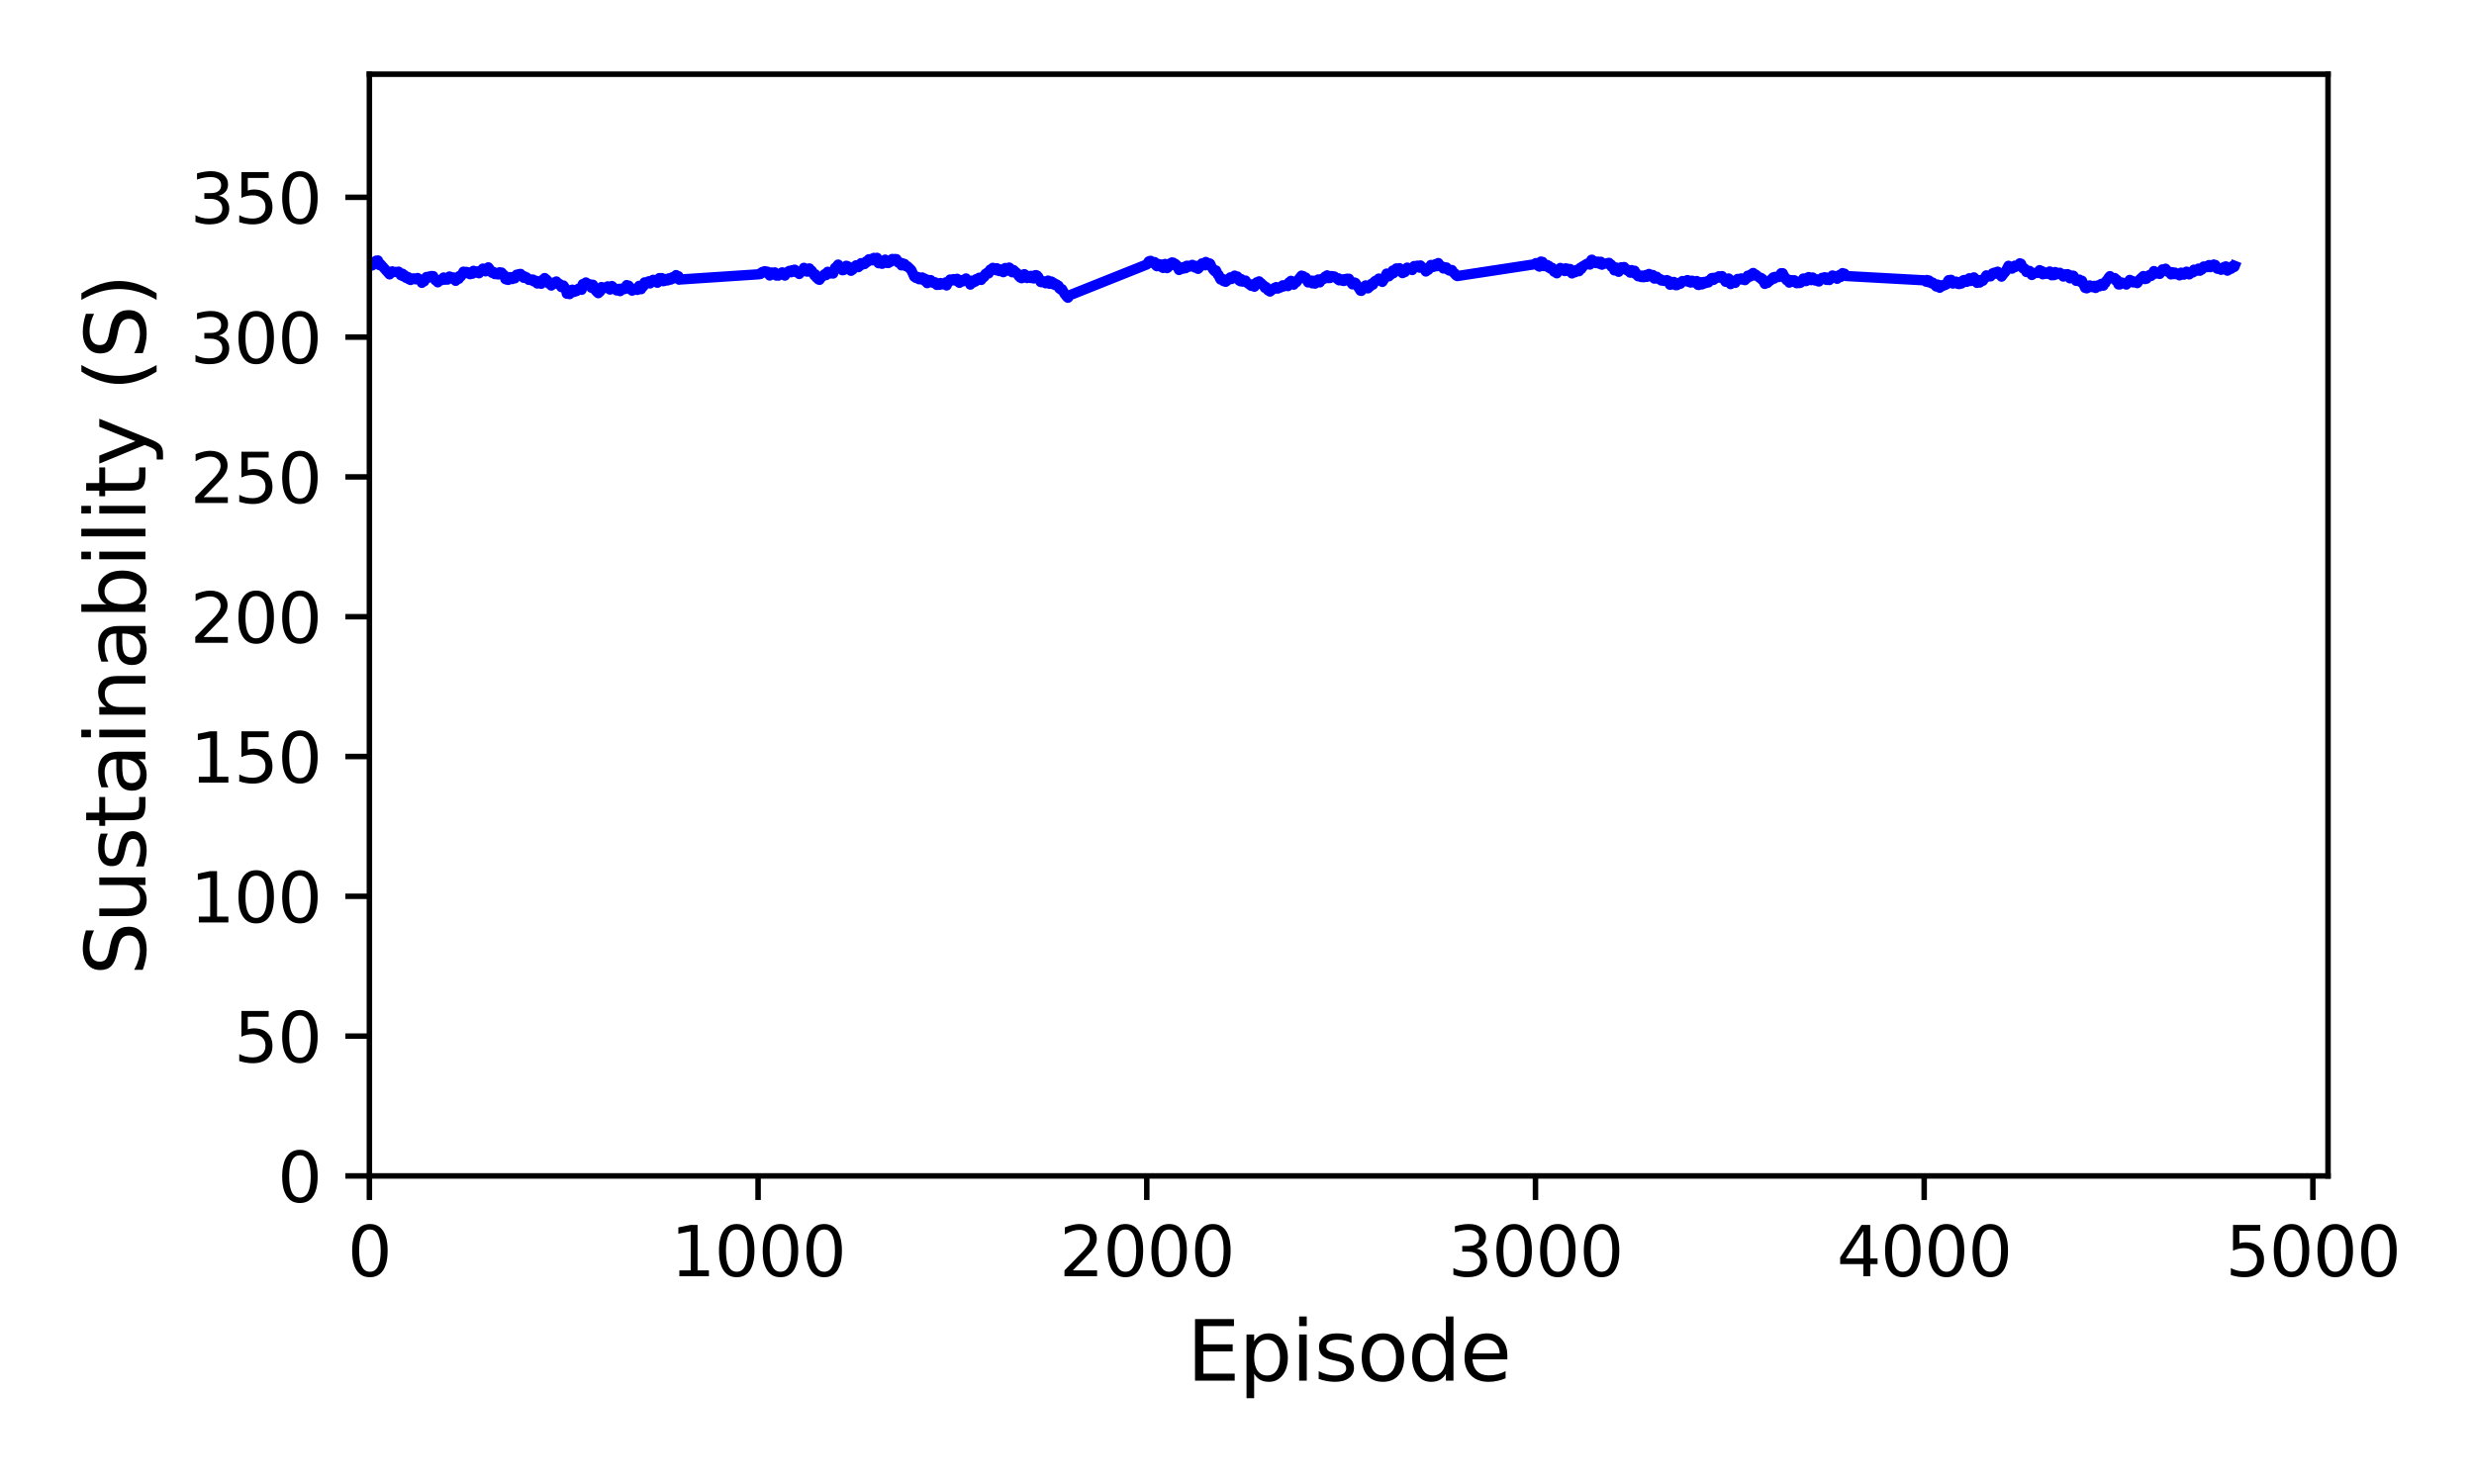 <?xml version="1.0" encoding="utf-8" standalone="no"?>
<!DOCTYPE svg PUBLIC "-//W3C//DTD SVG 1.1//EN"
  "http://www.w3.org/Graphics/SVG/1.1/DTD/svg11.dtd">
<svg xmlns:xlink="http://www.w3.org/1999/xlink" width="360pt" height="216pt" viewBox="0 0 360 216" xmlns="http://www.w3.org/2000/svg" version="1.1">
 <defs>
  <style type="text/css">*{stroke-linejoin: round; stroke-linecap: butt}</style>
 </defs>
 <g id="figure_1">
  <g id="patch_1">
   <path d="M 0 216 
L 360 216 
L 360 0 
L 0 0 
z
" style="fill: #ffffff"/>
  </g>
  <g id="axes_1">
   <g id="patch_2">
    <path d="M 53.75 171.16 
L 338.757 171.16 
L 338.757 10.8 
L 53.75 10.8 
z
" style="fill: #ffffff"/>
   </g>
   <g id="matplotlib.axis_1">
    <g id="xtick_1">
     <g id="line2d_1">
      <defs>
       <path id="m65cf5d8d53" d="M 0 0 
L 0 3.5 
" style="stroke: #000000; stroke-width: 0.8"/>
      </defs>
      <g>
       <use xlink:href="#m65cf5d8d53" x="53.75" y="171.16" style="stroke: #000000; stroke-width: 0.8"/>
      </g>
     </g>
     <g id="text_1">
      <!-- 0 -->
      <g transform="translate(50.569 185.758) scale(0.1 -0.1)">
       <defs>
        <path id="DejaVuSans-30" d="M 2034 4250 
Q 1547 4250 1301 3770 
Q 1056 3291 1056 2328 
Q 1056 1369 1301 889 
Q 1547 409 2034 409 
Q 2525 409 2770 889 
Q 3016 1369 3016 2328 
Q 3016 3291 2770 3770 
Q 2525 4250 2034 4250 
z
M 2034 4750 
Q 2819 4750 3233 4129 
Q 3647 3509 3647 2328 
Q 3647 1150 3233 529 
Q 2819 -91 2034 -91 
Q 1250 -91 836 529 
Q 422 1150 422 2328 
Q 422 3509 836 4129 
Q 1250 4750 2034 4750 
z
" transform="scale(0.016)"/>
       </defs>
       <use xlink:href="#DejaVuSans-30"/>
      </g>
     </g>
    </g>
    <g id="xtick_2">
     <g id="line2d_2">
      <g>
       <use xlink:href="#m65cf5d8d53" x="110.311" y="171.16" style="stroke: #000000; stroke-width: 0.8"/>
      </g>
     </g>
     <g id="text_2">
      <!-- 1000 -->
      <g transform="translate(97.586 185.758) scale(0.1 -0.1)">
       <defs>
        <path id="DejaVuSans-31" d="M 794 531 
L 1825 531 
L 1825 4091 
L 703 3866 
L 703 4441 
L 1819 4666 
L 2450 4666 
L 2450 531 
L 3481 531 
L 3481 0 
L 794 0 
L 794 531 
z
" transform="scale(0.016)"/>
       </defs>
       <use xlink:href="#DejaVuSans-31"/>
       <use xlink:href="#DejaVuSans-30" x="63.623"/>
       <use xlink:href="#DejaVuSans-30" x="127.246"/>
       <use xlink:href="#DejaVuSans-30" x="190.869"/>
      </g>
     </g>
    </g>
    <g id="xtick_3">
     <g id="line2d_3">
      <g>
       <use xlink:href="#m65cf5d8d53" x="166.871" y="171.16" style="stroke: #000000; stroke-width: 0.8"/>
      </g>
     </g>
     <g id="text_3">
      <!-- 2000 -->
      <g transform="translate(154.146 185.758) scale(0.1 -0.1)">
       <defs>
        <path id="DejaVuSans-32" d="M 1228 531 
L 3431 531 
L 3431 0 
L 469 0 
L 469 531 
Q 828 903 1448 1529 
Q 2069 2156 2228 2338 
Q 2531 2678 2651 2914 
Q 2772 3150 2772 3378 
Q 2772 3750 2511 3984 
Q 2250 4219 1831 4219 
Q 1534 4219 1204 4116 
Q 875 4013 500 3803 
L 500 4441 
Q 881 4594 1212 4672 
Q 1544 4750 1819 4750 
Q 2544 4750 2975 4387 
Q 3406 4025 3406 3419 
Q 3406 3131 3298 2873 
Q 3191 2616 2906 2266 
Q 2828 2175 2409 1742 
Q 1991 1309 1228 531 
z
" transform="scale(0.016)"/>
       </defs>
       <use xlink:href="#DejaVuSans-32"/>
       <use xlink:href="#DejaVuSans-30" x="63.623"/>
       <use xlink:href="#DejaVuSans-30" x="127.246"/>
       <use xlink:href="#DejaVuSans-30" x="190.869"/>
      </g>
     </g>
    </g>
    <g id="xtick_4">
     <g id="line2d_4">
      <g>
       <use xlink:href="#m65cf5d8d53" x="223.432" y="171.16" style="stroke: #000000; stroke-width: 0.8"/>
      </g>
     </g>
     <g id="text_4">
      <!-- 3000 -->
      <g transform="translate(210.707 185.758) scale(0.1 -0.1)">
       <defs>
        <path id="DejaVuSans-33" d="M 2597 2516 
Q 3050 2419 3304 2112 
Q 3559 1806 3559 1356 
Q 3559 666 3084 287 
Q 2609 -91 1734 -91 
Q 1441 -91 1130 -33 
Q 819 25 488 141 
L 488 750 
Q 750 597 1062 519 
Q 1375 441 1716 441 
Q 2309 441 2620 675 
Q 2931 909 2931 1356 
Q 2931 1769 2642 2001 
Q 2353 2234 1838 2234 
L 1294 2234 
L 1294 2753 
L 1863 2753 
Q 2328 2753 2575 2939 
Q 2822 3125 2822 3475 
Q 2822 3834 2567 4026 
Q 2313 4219 1838 4219 
Q 1578 4219 1281 4162 
Q 984 4106 628 3988 
L 628 4550 
Q 988 4650 1302 4700 
Q 1616 4750 1894 4750 
Q 2613 4750 3031 4423 
Q 3450 4097 3450 3541 
Q 3450 3153 3228 2886 
Q 3006 2619 2597 2516 
z
" transform="scale(0.016)"/>
       </defs>
       <use xlink:href="#DejaVuSans-33"/>
       <use xlink:href="#DejaVuSans-30" x="63.623"/>
       <use xlink:href="#DejaVuSans-30" x="127.246"/>
       <use xlink:href="#DejaVuSans-30" x="190.869"/>
      </g>
     </g>
    </g>
    <g id="xtick_5">
     <g id="line2d_5">
      <g>
       <use xlink:href="#m65cf5d8d53" x="279.993" y="171.16" style="stroke: #000000; stroke-width: 0.8"/>
      </g>
     </g>
     <g id="text_5">
      <!-- 4000 -->
      <g transform="translate(267.268 185.758) scale(0.1 -0.1)">
       <defs>
        <path id="DejaVuSans-34" d="M 2419 4116 
L 825 1625 
L 2419 1625 
L 2419 4116 
z
M 2253 4666 
L 3047 4666 
L 3047 1625 
L 3713 1625 
L 3713 1100 
L 3047 1100 
L 3047 0 
L 2419 0 
L 2419 1100 
L 313 1100 
L 313 1709 
L 2253 4666 
z
" transform="scale(0.016)"/>
       </defs>
       <use xlink:href="#DejaVuSans-34"/>
       <use xlink:href="#DejaVuSans-30" x="63.623"/>
       <use xlink:href="#DejaVuSans-30" x="127.246"/>
       <use xlink:href="#DejaVuSans-30" x="190.869"/>
      </g>
     </g>
    </g>
    <g id="xtick_6">
     <g id="line2d_6">
      <g>
       <use xlink:href="#m65cf5d8d53" x="336.554" y="171.16" style="stroke: #000000; stroke-width: 0.8"/>
      </g>
     </g>
     <g id="text_6">
      <!-- 5000 -->
      <g transform="translate(323.829 185.758) scale(0.1 -0.1)">
       <defs>
        <path id="DejaVuSans-35" d="M 691 4666 
L 3169 4666 
L 3169 4134 
L 1269 4134 
L 1269 2991 
Q 1406 3038 1543 3061 
Q 1681 3084 1819 3084 
Q 2600 3084 3056 2656 
Q 3513 2228 3513 1497 
Q 3513 744 3044 326 
Q 2575 -91 1722 -91 
Q 1428 -91 1123 -41 
Q 819 9 494 109 
L 494 744 
Q 775 591 1075 516 
Q 1375 441 1709 441 
Q 2250 441 2565 725 
Q 2881 1009 2881 1497 
Q 2881 1984 2565 2268 
Q 2250 2553 1709 2553 
Q 1456 2553 1204 2497 
Q 953 2441 691 2322 
L 691 4666 
z
" transform="scale(0.016)"/>
       </defs>
       <use xlink:href="#DejaVuSans-35"/>
       <use xlink:href="#DejaVuSans-30" x="63.623"/>
       <use xlink:href="#DejaVuSans-30" x="127.246"/>
       <use xlink:href="#DejaVuSans-30" x="190.869"/>
      </g>
     </g>
    </g>
    <g id="text_7">
     <!-- Episode -->
     <g transform="translate(172.688 200.956) scale(0.12 -0.12)">
      <defs>
       <path id="DejaVuSans-45" d="M 628 4666 
L 3578 4666 
L 3578 4134 
L 1259 4134 
L 1259 2753 
L 3481 2753 
L 3481 2222 
L 1259 2222 
L 1259 531 
L 3634 531 
L 3634 0 
L 628 0 
L 628 4666 
z
" transform="scale(0.016)"/>
       <path id="DejaVuSans-70" d="M 1159 525 
L 1159 -1331 
L 581 -1331 
L 581 3500 
L 1159 3500 
L 1159 2969 
Q 1341 3281 1617 3432 
Q 1894 3584 2278 3584 
Q 2916 3584 3314 3078 
Q 3713 2572 3713 1747 
Q 3713 922 3314 415 
Q 2916 -91 2278 -91 
Q 1894 -91 1617 61 
Q 1341 213 1159 525 
z
M 3116 1747 
Q 3116 2381 2855 2742 
Q 2594 3103 2138 3103 
Q 1681 3103 1420 2742 
Q 1159 2381 1159 1747 
Q 1159 1113 1420 752 
Q 1681 391 2138 391 
Q 2594 391 2855 752 
Q 3116 1113 3116 1747 
z
" transform="scale(0.016)"/>
       <path id="DejaVuSans-69" d="M 603 3500 
L 1178 3500 
L 1178 0 
L 603 0 
L 603 3500 
z
M 603 4863 
L 1178 4863 
L 1178 4134 
L 603 4134 
L 603 4863 
z
" transform="scale(0.016)"/>
       <path id="DejaVuSans-73" d="M 2834 3397 
L 2834 2853 
Q 2591 2978 2328 3040 
Q 2066 3103 1784 3103 
Q 1356 3103 1142 2972 
Q 928 2841 928 2578 
Q 928 2378 1081 2264 
Q 1234 2150 1697 2047 
L 1894 2003 
Q 2506 1872 2764 1633 
Q 3022 1394 3022 966 
Q 3022 478 2636 193 
Q 2250 -91 1575 -91 
Q 1294 -91 989 -36 
Q 684 19 347 128 
L 347 722 
Q 666 556 975 473 
Q 1284 391 1588 391 
Q 1994 391 2212 530 
Q 2431 669 2431 922 
Q 2431 1156 2273 1281 
Q 2116 1406 1581 1522 
L 1381 1569 
Q 847 1681 609 1914 
Q 372 2147 372 2553 
Q 372 3047 722 3315 
Q 1072 3584 1716 3584 
Q 2034 3584 2315 3537 
Q 2597 3491 2834 3397 
z
" transform="scale(0.016)"/>
       <path id="DejaVuSans-6f" d="M 1959 3097 
Q 1497 3097 1228 2736 
Q 959 2375 959 1747 
Q 959 1119 1226 758 
Q 1494 397 1959 397 
Q 2419 397 2687 759 
Q 2956 1122 2956 1747 
Q 2956 2369 2687 2733 
Q 2419 3097 1959 3097 
z
M 1959 3584 
Q 2709 3584 3137 3096 
Q 3566 2609 3566 1747 
Q 3566 888 3137 398 
Q 2709 -91 1959 -91 
Q 1206 -91 779 398 
Q 353 888 353 1747 
Q 353 2609 779 3096 
Q 1206 3584 1959 3584 
z
" transform="scale(0.016)"/>
       <path id="DejaVuSans-64" d="M 2906 2969 
L 2906 4863 
L 3481 4863 
L 3481 0 
L 2906 0 
L 2906 525 
Q 2725 213 2448 61 
Q 2172 -91 1784 -91 
Q 1150 -91 751 415 
Q 353 922 353 1747 
Q 353 2572 751 3078 
Q 1150 3584 1784 3584 
Q 2172 3584 2448 3432 
Q 2725 3281 2906 2969 
z
M 947 1747 
Q 947 1113 1208 752 
Q 1469 391 1925 391 
Q 2381 391 2643 752 
Q 2906 1113 2906 1747 
Q 2906 2381 2643 2742 
Q 2381 3103 1925 3103 
Q 1469 3103 1208 2742 
Q 947 2381 947 1747 
z
" transform="scale(0.016)"/>
       <path id="DejaVuSans-65" d="M 3597 1894 
L 3597 1613 
L 953 1613 
Q 991 1019 1311 708 
Q 1631 397 2203 397 
Q 2534 397 2845 478 
Q 3156 559 3463 722 
L 3463 178 
Q 3153 47 2828 -22 
Q 2503 -91 2169 -91 
Q 1331 -91 842 396 
Q 353 884 353 1716 
Q 353 2575 817 3079 
Q 1281 3584 2069 3584 
Q 2775 3584 3186 3129 
Q 3597 2675 3597 1894 
z
M 3022 2063 
Q 3016 2534 2758 2815 
Q 2500 3097 2075 3097 
Q 1594 3097 1305 2825 
Q 1016 2553 972 2059 
L 3022 2063 
z
" transform="scale(0.016)"/>
      </defs>
      <use xlink:href="#DejaVuSans-45"/>
      <use xlink:href="#DejaVuSans-70" x="63.184"/>
      <use xlink:href="#DejaVuSans-69" x="126.66"/>
      <use xlink:href="#DejaVuSans-73" x="154.443"/>
      <use xlink:href="#DejaVuSans-6f" x="206.543"/>
      <use xlink:href="#DejaVuSans-64" x="267.725"/>
      <use xlink:href="#DejaVuSans-65" x="331.201"/>
     </g>
    </g>
   </g>
   <g id="matplotlib.axis_2">
    <g id="ytick_1">
     <g id="line2d_7">
      <defs>
       <path id="m0811a6c98c" d="M 0 0 
L -3.5 0 
" style="stroke: #000000; stroke-width: 0.8"/>
      </defs>
      <g>
       <use xlink:href="#m0811a6c98c" x="53.75" y="171.16" style="stroke: #000000; stroke-width: 0.8"/>
      </g>
     </g>
     <g id="text_8">
      <!-- 0 -->
      <g transform="translate(40.388 174.959) scale(0.1 -0.1)">
       <use xlink:href="#DejaVuSans-30"/>
      </g>
     </g>
    </g>
    <g id="ytick_2">
     <g id="line2d_8">
      <g>
       <use xlink:href="#m0811a6c98c" x="53.75" y="150.811" style="stroke: #000000; stroke-width: 0.8"/>
      </g>
     </g>
     <g id="text_9">
      <!-- 50 -->
      <g transform="translate(34.025 154.61) scale(0.1 -0.1)">
       <use xlink:href="#DejaVuSans-35"/>
       <use xlink:href="#DejaVuSans-30" x="63.623"/>
      </g>
     </g>
    </g>
    <g id="ytick_3">
     <g id="line2d_9">
      <g>
       <use xlink:href="#m0811a6c98c" x="53.75" y="130.462" style="stroke: #000000; stroke-width: 0.8"/>
      </g>
     </g>
     <g id="text_10">
      <!-- 100 -->
      <g transform="translate(27.663 134.261) scale(0.1 -0.1)">
       <use xlink:href="#DejaVuSans-31"/>
       <use xlink:href="#DejaVuSans-30" x="63.623"/>
       <use xlink:href="#DejaVuSans-30" x="127.246"/>
      </g>
     </g>
    </g>
    <g id="ytick_4">
     <g id="line2d_10">
      <g>
       <use xlink:href="#m0811a6c98c" x="53.75" y="110.113" style="stroke: #000000; stroke-width: 0.8"/>
      </g>
     </g>
     <g id="text_11">
      <!-- 150 -->
      <g transform="translate(27.663 113.912) scale(0.1 -0.1)">
       <use xlink:href="#DejaVuSans-31"/>
       <use xlink:href="#DejaVuSans-35" x="63.623"/>
       <use xlink:href="#DejaVuSans-30" x="127.246"/>
      </g>
     </g>
    </g>
    <g id="ytick_5">
     <g id="line2d_11">
      <g>
       <use xlink:href="#m0811a6c98c" x="53.75" y="89.764" style="stroke: #000000; stroke-width: 0.8"/>
      </g>
     </g>
     <g id="text_12">
      <!-- 200 -->
      <g transform="translate(27.663 93.563) scale(0.1 -0.1)">
       <use xlink:href="#DejaVuSans-32"/>
       <use xlink:href="#DejaVuSans-30" x="63.623"/>
       <use xlink:href="#DejaVuSans-30" x="127.246"/>
      </g>
     </g>
    </g>
    <g id="ytick_6">
     <g id="line2d_12">
      <g>
       <use xlink:href="#m0811a6c98c" x="53.75" y="69.415" style="stroke: #000000; stroke-width: 0.8"/>
      </g>
     </g>
     <g id="text_13">
      <!-- 250 -->
      <g transform="translate(27.663 73.214) scale(0.1 -0.1)">
       <use xlink:href="#DejaVuSans-32"/>
       <use xlink:href="#DejaVuSans-35" x="63.623"/>
       <use xlink:href="#DejaVuSans-30" x="127.246"/>
      </g>
     </g>
    </g>
    <g id="ytick_7">
     <g id="line2d_13">
      <g>
       <use xlink:href="#m0811a6c98c" x="53.75" y="49.066" style="stroke: #000000; stroke-width: 0.8"/>
      </g>
     </g>
     <g id="text_14">
      <!-- 300 -->
      <g transform="translate(27.663 52.865) scale(0.1 -0.1)">
       <use xlink:href="#DejaVuSans-33"/>
       <use xlink:href="#DejaVuSans-30" x="63.623"/>
       <use xlink:href="#DejaVuSans-30" x="127.246"/>
      </g>
     </g>
    </g>
    <g id="ytick_8">
     <g id="line2d_14">
      <g>
       <use xlink:href="#m0811a6c98c" x="53.75" y="28.717" style="stroke: #000000; stroke-width: 0.8"/>
      </g>
     </g>
     <g id="text_15">
      <!-- 350 -->
      <g transform="translate(27.663 32.516) scale(0.1 -0.1)">
       <use xlink:href="#DejaVuSans-33"/>
       <use xlink:href="#DejaVuSans-35" x="63.623"/>
       <use xlink:href="#DejaVuSans-30" x="127.246"/>
      </g>
     </g>
    </g>
    <g id="text_16">
     <!-- Sustainability (S) -->
     <g transform="translate(21.167 142.003) rotate(-90) scale(0.12 -0.12)">
      <defs>
       <path id="DejaVuSans-53" d="M 3425 4513 
L 3425 3897 
Q 3066 4069 2747 4153 
Q 2428 4238 2131 4238 
Q 1616 4238 1336 4038 
Q 1056 3838 1056 3469 
Q 1056 3159 1242 3001 
Q 1428 2844 1947 2747 
L 2328 2669 
Q 3034 2534 3370 2195 
Q 3706 1856 3706 1288 
Q 3706 609 3251 259 
Q 2797 -91 1919 -91 
Q 1588 -91 1214 -16 
Q 841 59 441 206 
L 441 856 
Q 825 641 1194 531 
Q 1563 422 1919 422 
Q 2459 422 2753 634 
Q 3047 847 3047 1241 
Q 3047 1584 2836 1778 
Q 2625 1972 2144 2069 
L 1759 2144 
Q 1053 2284 737 2584 
Q 422 2884 422 3419 
Q 422 4038 858 4394 
Q 1294 4750 2059 4750 
Q 2388 4750 2728 4690 
Q 3069 4631 3425 4513 
z
" transform="scale(0.016)"/>
       <path id="DejaVuSans-75" d="M 544 1381 
L 544 3500 
L 1119 3500 
L 1119 1403 
Q 1119 906 1312 657 
Q 1506 409 1894 409 
Q 2359 409 2629 706 
Q 2900 1003 2900 1516 
L 2900 3500 
L 3475 3500 
L 3475 0 
L 2900 0 
L 2900 538 
Q 2691 219 2414 64 
Q 2138 -91 1772 -91 
Q 1169 -91 856 284 
Q 544 659 544 1381 
z
M 1991 3584 
L 1991 3584 
z
" transform="scale(0.016)"/>
       <path id="DejaVuSans-74" d="M 1172 4494 
L 1172 3500 
L 2356 3500 
L 2356 3053 
L 1172 3053 
L 1172 1153 
Q 1172 725 1289 603 
Q 1406 481 1766 481 
L 2356 481 
L 2356 0 
L 1766 0 
Q 1100 0 847 248 
Q 594 497 594 1153 
L 594 3053 
L 172 3053 
L 172 3500 
L 594 3500 
L 594 4494 
L 1172 4494 
z
" transform="scale(0.016)"/>
       <path id="DejaVuSans-61" d="M 2194 1759 
Q 1497 1759 1228 1600 
Q 959 1441 959 1056 
Q 959 750 1161 570 
Q 1363 391 1709 391 
Q 2188 391 2477 730 
Q 2766 1069 2766 1631 
L 2766 1759 
L 2194 1759 
z
M 3341 1997 
L 3341 0 
L 2766 0 
L 2766 531 
Q 2569 213 2275 61 
Q 1981 -91 1556 -91 
Q 1019 -91 701 211 
Q 384 513 384 1019 
Q 384 1609 779 1909 
Q 1175 2209 1959 2209 
L 2766 2209 
L 2766 2266 
Q 2766 2663 2505 2880 
Q 2244 3097 1772 3097 
Q 1472 3097 1187 3025 
Q 903 2953 641 2809 
L 641 3341 
Q 956 3463 1253 3523 
Q 1550 3584 1831 3584 
Q 2591 3584 2966 3190 
Q 3341 2797 3341 1997 
z
" transform="scale(0.016)"/>
       <path id="DejaVuSans-6e" d="M 3513 2113 
L 3513 0 
L 2938 0 
L 2938 2094 
Q 2938 2591 2744 2837 
Q 2550 3084 2163 3084 
Q 1697 3084 1428 2787 
Q 1159 2491 1159 1978 
L 1159 0 
L 581 0 
L 581 3500 
L 1159 3500 
L 1159 2956 
Q 1366 3272 1645 3428 
Q 1925 3584 2291 3584 
Q 2894 3584 3203 3211 
Q 3513 2838 3513 2113 
z
" transform="scale(0.016)"/>
       <path id="DejaVuSans-62" d="M 3116 1747 
Q 3116 2381 2855 2742 
Q 2594 3103 2138 3103 
Q 1681 3103 1420 2742 
Q 1159 2381 1159 1747 
Q 1159 1113 1420 752 
Q 1681 391 2138 391 
Q 2594 391 2855 752 
Q 3116 1113 3116 1747 
z
M 1159 2969 
Q 1341 3281 1617 3432 
Q 1894 3584 2278 3584 
Q 2916 3584 3314 3078 
Q 3713 2572 3713 1747 
Q 3713 922 3314 415 
Q 2916 -91 2278 -91 
Q 1894 -91 1617 61 
Q 1341 213 1159 525 
L 1159 0 
L 581 0 
L 581 4863 
L 1159 4863 
L 1159 2969 
z
" transform="scale(0.016)"/>
       <path id="DejaVuSans-6c" d="M 603 4863 
L 1178 4863 
L 1178 0 
L 603 0 
L 603 4863 
z
" transform="scale(0.016)"/>
       <path id="DejaVuSans-79" d="M 2059 -325 
Q 1816 -950 1584 -1140 
Q 1353 -1331 966 -1331 
L 506 -1331 
L 506 -850 
L 844 -850 
Q 1081 -850 1212 -737 
Q 1344 -625 1503 -206 
L 1606 56 
L 191 3500 
L 800 3500 
L 1894 763 
L 2988 3500 
L 3597 3500 
L 2059 -325 
z
" transform="scale(0.016)"/>
       <path id="DejaVuSans-20" transform="scale(0.016)"/>
       <path id="DejaVuSans-28" d="M 1984 4856 
Q 1566 4138 1362 3434 
Q 1159 2731 1159 2009 
Q 1159 1288 1364 580 
Q 1569 -128 1984 -844 
L 1484 -844 
Q 1016 -109 783 600 
Q 550 1309 550 2009 
Q 550 2706 781 3412 
Q 1013 4119 1484 4856 
L 1984 4856 
z
" transform="scale(0.016)"/>
       <path id="DejaVuSans-29" d="M 513 4856 
L 1013 4856 
Q 1481 4119 1714 3412 
Q 1947 2706 1947 2009 
Q 1947 1309 1714 600 
Q 1481 -109 1013 -844 
L 513 -844 
Q 928 -128 1133 580 
Q 1338 1288 1338 2009 
Q 1338 2731 1133 3434 
Q 928 4138 513 4856 
z
" transform="scale(0.016)"/>
      </defs>
      <use xlink:href="#DejaVuSans-53"/>
      <use xlink:href="#DejaVuSans-75" x="63.477"/>
      <use xlink:href="#DejaVuSans-73" x="126.855"/>
      <use xlink:href="#DejaVuSans-74" x="178.955"/>
      <use xlink:href="#DejaVuSans-61" x="218.164"/>
      <use xlink:href="#DejaVuSans-69" x="279.443"/>
      <use xlink:href="#DejaVuSans-6e" x="307.227"/>
      <use xlink:href="#DejaVuSans-61" x="370.605"/>
      <use xlink:href="#DejaVuSans-62" x="431.885"/>
      <use xlink:href="#DejaVuSans-69" x="495.361"/>
      <use xlink:href="#DejaVuSans-6c" x="523.145"/>
      <use xlink:href="#DejaVuSans-69" x="550.928"/>
      <use xlink:href="#DejaVuSans-74" x="578.711"/>
      <use xlink:href="#DejaVuSans-79" x="617.92"/>
      <use xlink:href="#DejaVuSans-20" x="677.1"/>
      <use xlink:href="#DejaVuSans-28" x="708.887"/>
      <use xlink:href="#DejaVuSans-53" x="747.9"/>
      <use xlink:href="#DejaVuSans-29" x="811.377"/>
     </g>
    </g>
   </g>
   <g id="line2d_15">
    <path d="M 53.75 38.104 
L 53.92 38.365 
L 54.089 38.571 
L 54.146 38.636 
L 54.316 38.483 
L 54.655 38.267 
L 54.768 37.931 
L 54.825 37.955 
L 54.881 38.036 
L 54.994 37.913 
L 55.221 38.587 
L 55.334 38.405 
L 56.691 39.935 
L 56.748 39.667 
L 56.804 39.741 
L 56.861 39.755 
L 57.087 39.497 
L 57.144 39.633 
L 57.2 39.58 
L 57.822 39.588 
L 57.992 39.54 
L 58.105 39.712 
L 58.331 40.058 
L 58.388 39.971 
L 58.558 39.832 
L 58.614 40.188 
L 58.671 40.079 
L 58.84 40.03 
L 59.067 40.431 
L 59.236 40.409 
L 59.293 40.457 
L 59.35 40.309 
L 59.463 40.62 
L 59.519 40.499 
L 59.689 40.531 
L 59.745 40.755 
L 59.802 40.705 
L 59.972 40.544 
L 60.028 40.611 
L 60.085 40.523 
L 60.368 40.527 
L 60.481 40.653 
L 60.65 40.53 
L 60.764 40.467 
L 60.877 40.669 
L 60.933 40.638 
L 61.046 40.742 
L 61.103 40.647 
L 61.386 41.167 
L 61.555 40.811 
L 61.669 40.828 
L 61.725 40.954 
L 61.951 40.476 
L 62.008 40.459 
L 62.064 40.314 
L 62.121 40.411 
L 62.234 40.357 
L 62.291 40.439 
L 62.347 40.344 
L 62.46 40.295 
L 62.517 40.228 
L 62.63 40.326 
L 62.743 40.321 
L 62.8 40.174 
L 62.856 40.26 
L 62.913 40.305 
L 63.026 40.184 
L 63.365 40.801 
L 63.422 40.724 
L 63.478 40.782 
L 63.705 41.091 
L 63.761 40.991 
L 63.987 40.746 
L 64.214 40.792 
L 64.27 40.758 
L 64.44 40.525 
L 64.497 40.56 
L 64.553 40.389 
L 64.723 40.716 
L 64.836 40.598 
L 65.006 40.692 
L 65.119 40.698 
L 65.402 40.243 
L 65.967 40.458 
L 66.024 40.39 
L 66.137 40.734 
L 66.193 40.6 
L 66.306 40.875 
L 66.533 40.365 
L 66.646 40.562 
L 66.702 40.54 
L 66.759 40.586 
L 66.872 40.156 
L 66.929 40.221 
L 67.042 40.265 
L 67.211 39.993 
L 67.438 39.542 
L 67.607 39.751 
L 67.664 39.777 
L 67.834 39.571 
L 67.947 39.757 
L 68.003 39.608 
L 68.06 39.663 
L 68.116 39.631 
L 68.173 39.728 
L 68.23 39.681 
L 68.343 39.773 
L 68.399 39.911 
L 68.456 39.781 
L 68.569 39.675 
L 68.739 39.841 
L 68.908 39.414 
L 69.021 39.478 
L 69.191 39.59 
L 69.361 39.686 
L 69.417 39.501 
L 69.474 39.578 
L 69.7 39.774 
L 70.266 39.094 
L 70.322 39.22 
L 70.379 39.161 
L 70.435 39.117 
L 70.662 39.493 
L 71.058 38.915 
L 71.397 39.372 
L 71.454 39.584 
L 71.51 39.52 
L 71.567 39.513 
L 71.623 39.716 
L 71.68 39.699 
L 71.793 39.57 
L 72.019 39.901 
L 72.189 39.757 
L 72.302 39.91 
L 72.415 39.772 
L 72.472 39.944 
L 72.585 39.745 
L 72.641 39.777 
L 72.698 39.634 
L 72.754 39.698 
L 72.811 39.693 
L 72.868 39.825 
L 72.924 39.702 
L 72.981 39.665 
L 73.263 40.038 
L 73.32 39.996 
L 73.546 40.63 
L 73.603 40.587 
L 73.659 40.673 
L 73.942 40.742 
L 73.999 40.522 
L 74.055 40.573 
L 74.112 40.659 
L 74.225 40.342 
L 74.282 40.414 
L 74.508 40.622 
L 74.677 40.304 
L 74.904 40.52 
L 75.187 39.979 
L 75.243 40.093 
L 75.3 40.023 
L 75.526 39.895 
L 75.696 39.962 
L 75.752 39.87 
L 75.865 40.176 
L 75.922 40.154 
L 75.978 40.086 
L 76.205 40.434 
L 76.261 40.2 
L 76.318 40.24 
L 76.431 40.36 
L 76.601 40.358 
L 76.94 40.731 
L 76.996 40.666 
L 77.223 40.745 
L 77.279 40.673 
L 77.336 40.795 
L 77.392 40.735 
L 77.562 40.696 
L 77.675 40.957 
L 77.732 40.844 
L 77.788 40.904 
L 77.845 41.014 
L 77.901 40.981 
L 78.015 40.874 
L 78.071 40.978 
L 78.184 41.266 
L 78.241 41.227 
L 78.41 41.114 
L 78.75 41.305 
L 78.92 40.744 
L 79.033 40.93 
L 79.089 40.862 
L 79.259 40.47 
L 79.315 40.699 
L 79.372 40.677 
L 79.542 40.702 
L 79.598 40.918 
L 79.655 40.878 
L 79.711 40.899 
L 79.881 41.292 
L 80.051 41.173 
L 80.22 41.56 
L 80.277 41.376 
L 80.334 41.431 
L 80.503 41.313 
L 80.673 41.101 
L 80.786 41.289 
L 80.843 41.184 
L 80.956 40.969 
L 81.012 41.024 
L 81.239 41.33 
L 81.408 41.32 
L 81.691 41.789 
L 81.804 41.783 
L 81.974 41.551 
L 82.313 42.033 
L 82.483 42.749 
L 82.539 42.518 
L 82.879 42.812 
L 83.048 42.487 
L 83.105 42.505 
L 83.275 42.165 
L 83.331 42.278 
L 83.501 42.502 
L 83.614 42.334 
L 83.671 42.385 
L 83.727 42.424 
L 83.784 42.195 
L 83.84 42.283 
L 83.897 42.365 
L 84.123 42.066 
L 84.236 41.992 
L 84.293 42.171 
L 84.349 41.954 
L 84.406 42.042 
L 84.632 42.181 
L 84.802 41.353 
L 85.028 41.377 
L 85.254 41.112 
L 85.763 41.518 
L 85.82 41.378 
L 85.876 41.492 
L 86.046 41.874 
L 86.272 41.446 
L 86.499 42.078 
L 86.838 42.47 
L 87.064 42.672 
L 87.234 42.416 
L 87.291 42.466 
L 87.517 41.785 
L 87.573 42.087 
L 87.63 42.021 
L 87.856 41.971 
L 88.026 41.9 
L 88.422 41.682 
L 88.761 42.147 
L 88.874 41.94 
L 89.044 41.638 
L 89.723 42.273 
L 89.892 42.165 
L 89.949 42.296 
L 90.005 42.194 
L 90.119 42.034 
L 90.175 42.1 
L 90.232 42.374 
L 90.288 42.272 
L 90.514 42.066 
L 90.571 42.141 
L 90.684 41.948 
L 90.741 42.01 
L 90.797 41.938 
L 90.854 42.084 
L 91.024 41.733 
L 91.08 41.761 
L 91.193 41.496 
L 91.25 41.597 
L 91.306 41.542 
L 91.419 41.697 
L 91.476 41.574 
L 91.702 42.116 
L 91.872 42.147 
L 91.985 42.301 
L 92.211 42.037 
L 92.381 42.048 
L 92.551 41.984 
L 92.72 42.197 
L 92.89 41.834 
L 93.003 41.607 
L 93.06 41.732 
L 93.229 41.836 
L 93.286 42.096 
L 93.343 41.884 
L 93.456 41.86 
L 93.738 41.529 
L 93.795 41.1 
L 93.852 41.306 
L 94.417 40.936 
L 94.587 41.255 
L 94.7 41.12 
L 94.813 40.903 
L 94.87 40.925 
L 95.039 40.725 
L 95.209 40.849 
L 95.266 40.88 
L 95.435 41.057 
L 95.492 41.013 
L 95.661 41.153 
L 95.831 40.582 
L 95.888 40.682 
L 95.944 40.474 
L 96.001 40.679 
L 96.114 40.69 
L 96.284 40.468 
L 96.34 40.518 
L 96.51 40.931 
L 96.566 40.822 
L 96.623 40.88 
L 96.68 40.899 
L 96.849 40.748 
L 96.906 40.739 
L 96.962 40.604 
L 97.019 40.729 
L 97.076 40.647 
L 97.132 40.817 
L 97.189 40.796 
L 97.358 40.502 
L 97.415 40.617 
L 97.471 40.584 
L 97.528 40.569 
L 97.585 40.702 
L 97.641 40.655 
L 97.867 40.342 
L 97.924 40.383 
L 97.98 40.543 
L 98.037 40.41 
L 98.15 40.287 
L 98.263 40.334 
L 98.376 40.04 
L 98.546 40.27 
L 98.603 40.253 
L 98.659 40.367 
L 98.716 40.195 
L 98.829 40.707 
L 98.885 40.632 
L 98.942 40.684 
L 110.424 39.921 
L 110.594 39.794 
L 110.65 39.885 
L 110.876 39.618 
L 110.933 39.712 
L 110.989 39.561 
L 111.046 39.66 
L 111.272 39.48 
L 111.329 39.602 
L 111.385 39.502 
L 111.442 39.499 
L 111.498 39.633 
L 111.555 39.573 
L 111.668 39.543 
L 111.838 39.911 
L 111.951 39.978 
L 112.008 40.099 
L 112.234 39.666 
L 112.29 39.805 
L 112.347 39.664 
L 112.63 39.914 
L 112.743 39.648 
L 112.969 40.107 
L 113.082 39.887 
L 113.252 40.118 
L 113.308 39.932 
L 113.365 40.055 
L 113.817 39.638 
L 114.213 40.11 
L 114.383 39.663 
L 114.553 39.669 
L 114.836 39.43 
L 115.118 39.629 
L 115.231 39.34 
L 115.288 39.402 
L 115.401 39.329 
L 115.514 39.495 
L 115.627 39.249 
L 115.854 39.618 
L 116.08 39.533 
L 116.306 39.879 
L 116.646 39.417 
L 116.702 39.529 
L 116.985 38.982 
L 117.098 39.063 
L 117.437 39.533 
L 117.72 39.078 
L 117.777 39.069 
L 117.946 39.561 
L 118.116 39.398 
L 118.399 39.922 
L 118.455 39.828 
L 118.512 40.098 
L 118.569 39.949 
L 118.625 39.913 
L 118.795 40.402 
L 118.851 40.39 
L 119.078 40.661 
L 119.247 40.732 
L 119.474 40.35 
L 119.53 40.378 
L 119.983 39.911 
L 120.209 40.041 
L 120.435 39.56 
L 120.605 39.704 
L 120.661 39.645 
L 120.718 39.737 
L 120.831 39.801 
L 121.057 39.713 
L 121.114 39.597 
L 121.227 39.815 
L 121.51 38.978 
L 121.566 39.004 
L 121.962 38.512 
L 122.019 38.573 
L 122.584 39.331 
L 122.641 39.112 
L 122.698 39.137 
L 122.754 39.311 
L 122.811 39.229 
L 122.98 38.949 
L 123.15 38.682 
L 123.32 38.737 
L 123.489 39.144 
L 123.602 39.041 
L 123.659 39.137 
L 123.829 39.412 
L 123.942 39.197 
L 123.998 39.216 
L 124.055 39.264 
L 124.281 38.82 
L 124.394 38.937 
L 124.564 38.615 
L 124.734 38.719 
L 124.847 38.765 
L 124.903 38.885 
L 125.073 38.577 
L 125.13 38.698 
L 125.186 38.659 
L 125.299 38.302 
L 125.469 38.51 
L 125.582 38.409 
L 125.808 38.432 
L 126.035 38.05 
L 126.148 38.166 
L 126.204 38.124 
L 126.431 37.738 
L 126.544 37.928 
L 126.6 37.798 
L 126.657 37.864 
L 126.713 37.841 
L 126.77 37.692 
L 126.826 37.804 
L 126.883 37.767 
L 126.94 37.892 
L 126.996 37.845 
L 127.053 37.828 
L 127.166 37.536 
L 127.279 37.704 
L 127.335 37.66 
L 127.449 37.748 
L 127.505 37.854 
L 127.618 37.527 
L 127.845 38.315 
L 127.901 38.292 
L 128.24 38.211 
L 128.354 38.397 
L 128.41 38.337 
L 128.806 37.788 
L 129.032 38.19 
L 129.089 38.28 
L 129.145 38.058 
L 129.202 38.117 
L 129.259 38.286 
L 129.315 38.114 
L 129.428 38.179 
L 129.541 37.952 
L 129.598 38.102 
L 129.654 38.038 
L 129.824 37.698 
L 129.881 37.696 
L 129.937 37.875 
L 129.994 37.756 
L 130.22 37.804 
L 130.277 37.699 
L 130.333 37.84 
L 130.39 37.734 
L 130.446 37.722 
L 130.729 38.233 
L 130.955 38.21 
L 131.012 38.228 
L 131.182 38.625 
L 131.238 38.303 
L 131.295 38.32 
L 131.634 38.431 
L 131.86 38.761 
L 132.03 38.749 
L 132.596 39.286 
L 133.048 40.289 
L 133.105 40.143 
L 133.161 40.283 
L 133.274 40.446 
L 133.331 40.376 
L 133.387 40.342 
L 133.444 40.447 
L 133.501 40.351 
L 133.557 40.316 
L 133.727 40.641 
L 133.84 40.481 
L 133.897 40.56 
L 133.953 40.65 
L 134.179 40.381 
L 134.349 40.665 
L 134.406 40.485 
L 134.519 40.865 
L 134.575 40.779 
L 134.632 40.791 
L 134.688 40.615 
L 134.745 40.762 
L 134.858 40.958 
L 134.915 41.213 
L 134.971 41.143 
L 135.254 40.77 
L 135.311 40.926 
L 135.367 40.851 
L 135.424 40.767 
L 135.48 40.832 
L 135.763 41.159 
L 135.933 41.21 
L 136.046 41.081 
L 136.329 41.475 
L 136.498 41.255 
L 136.668 41.438 
L 136.725 41.454 
L 136.838 41.198 
L 136.894 41.242 
L 137.177 41.383 
L 137.29 41.269 
L 137.403 41.354 
L 137.573 41.13 
L 137.63 41.094 
L 137.743 41.546 
L 137.969 41.059 
L 138.082 41.04 
L 138.252 40.683 
L 138.535 40.702 
L 138.648 40.683 
L 138.704 40.728 
L 138.761 40.622 
L 138.817 40.739 
L 138.874 40.647 
L 138.93 40.827 
L 138.987 40.71 
L 139.27 40.578 
L 139.496 41.072 
L 139.609 41.163 
L 139.779 40.917 
L 139.835 40.783 
L 139.892 40.864 
L 140.062 40.967 
L 140.231 40.731 
L 140.401 40.642 
L 140.514 40.694 
L 140.571 40.528 
L 140.684 40.835 
L 140.74 40.796 
L 140.853 40.945 
L 140.967 40.923 
L 141.193 41.423 
L 141.419 40.849 
L 141.589 41.14 
L 141.645 41.052 
L 141.815 40.819 
L 141.872 40.876 
L 141.928 40.981 
L 142.041 40.632 
L 142.098 40.703 
L 142.211 40.616 
L 142.268 40.692 
L 142.324 40.693 
L 142.494 40.421 
L 142.55 40.713 
L 142.607 40.611 
L 142.777 40.745 
L 142.946 40.363 
L 143.003 40.476 
L 143.116 40.206 
L 143.229 40.284 
L 143.399 39.861 
L 143.455 39.926 
L 143.512 39.863 
L 143.682 39.666 
L 143.795 39.721 
L 143.851 39.797 
L 144.077 39.257 
L 144.134 39.222 
L 144.191 39.357 
L 144.247 39.298 
L 144.473 38.983 
L 144.587 39.044 
L 144.869 39.313 
L 145.039 39.039 
L 145.152 39.371 
L 145.209 39.332 
L 145.378 39.308 
L 145.435 39.461 
L 145.491 39.358 
L 145.548 39.206 
L 145.605 39.276 
L 145.661 39.227 
L 145.718 39.319 
L 145.831 39.273 
L 146.001 39.615 
L 146.283 39.008 
L 146.453 39.247 
L 146.566 39.4 
L 146.736 39.176 
L 146.792 39.186 
L 146.849 38.942 
L 146.905 38.977 
L 147.301 39.633 
L 147.471 39.301 
L 147.754 39.563 
L 147.924 39.796 
L 147.98 39.732 
L 148.263 40.218 
L 148.489 40.418 
L 148.602 40.426 
L 148.659 40.495 
L 148.829 40.307 
L 148.885 40.421 
L 148.942 40.374 
L 149.055 39.907 
L 149.111 39.937 
L 149.451 40.471 
L 149.507 40.414 
L 149.564 40.419 
L 149.734 40.245 
L 149.79 40.18 
L 149.847 40.275 
L 149.903 40.268 
L 149.96 40.462 
L 150.016 40.15 
L 150.073 40.275 
L 150.129 40.236 
L 150.186 40.411 
L 150.243 40.375 
L 150.356 40.442 
L 150.412 40.53 
L 150.639 40.058 
L 150.695 40.266 
L 150.752 40.043 
L 150.808 40.157 
L 150.921 40.114 
L 150.978 40.332 
L 151.034 40.282 
L 151.091 40.312 
L 151.43 41.05 
L 151.487 40.967 
L 151.543 41.077 
L 151.77 41.066 
L 151.883 40.945 
L 151.996 41.033 
L 152.166 41.234 
L 152.505 40.839 
L 152.618 40.964 
L 152.731 41.304 
L 152.788 41.285 
L 152.901 41.119 
L 152.957 40.967 
L 153.014 41.062 
L 153.071 41.019 
L 153.184 41.35 
L 153.24 41.283 
L 153.353 41.359 
L 153.41 41.225 
L 153.467 41.369 
L 153.523 41.499 
L 153.58 41.461 
L 153.749 41.4 
L 153.919 41.617 
L 154.032 41.589 
L 154.145 41.977 
L 154.202 41.863 
L 154.372 42.156 
L 154.541 42.094 
L 154.937 42.817 
L 154.994 42.794 
L 155.163 43.101 
L 155.39 43.336 
L 155.446 43.298 
L 155.503 43.037 
L 166.871 38.496 
L 167.154 38.054 
L 167.324 37.984 
L 167.437 37.966 
L 167.55 38.228 
L 167.607 38.108 
L 167.663 38.093 
L 167.776 38.293 
L 167.946 38.195 
L 168.003 38.145 
L 168.229 38.651 
L 168.342 38.745 
L 168.455 38.646 
L 168.568 38.421 
L 168.681 38.711 
L 168.738 38.654 
L 168.794 38.522 
L 168.851 38.579 
L 168.908 38.634 
L 168.964 38.495 
L 169.021 38.594 
L 169.134 38.938 
L 169.19 38.786 
L 169.247 38.995 
L 169.304 38.948 
L 169.53 38.414 
L 169.699 38.69 
L 169.813 39.026 
L 169.926 38.954 
L 170.095 38.502 
L 170.265 38.482 
L 170.322 38.31 
L 170.435 38.595 
L 170.548 38.196 
L 170.604 38.355 
L 170.718 38.232 
L 170.944 38.467 
L 171 38.395 
L 171.057 38.632 
L 171.113 38.591 
L 171.17 38.528 
L 171.566 39.296 
L 171.623 39.217 
L 171.736 38.99 
L 171.849 39.16 
L 172.018 38.915 
L 172.075 38.955 
L 172.132 39.108 
L 172.188 38.969 
L 172.358 38.836 
L 172.527 39.033 
L 172.697 38.679 
L 172.754 38.673 
L 172.81 38.872 
L 172.867 38.797 
L 172.923 38.735 
L 172.98 38.823 
L 173.093 38.807 
L 173.263 38.699 
L 173.376 38.605 
L 173.489 38.55 
L 173.885 38.941 
L 174.055 38.694 
L 174.224 38.89 
L 174.337 39.131 
L 174.394 38.972 
L 174.451 39.017 
L 174.507 38.927 
L 174.903 38.336 
L 175.356 38.615 
L 175.469 38.13 
L 175.525 38.195 
L 175.695 38.38 
L 175.808 38.415 
L 175.921 38.544 
L 175.978 38.332 
L 176.034 38.544 
L 176.091 38.382 
L 176.317 38.9 
L 176.374 38.963 
L 176.543 39.254 
L 176.77 39.492 
L 176.939 39.36 
L 177.222 40.006 
L 177.279 39.946 
L 177.335 40.023 
L 177.505 40.507 
L 177.561 40.498 
L 177.618 40.688 
L 177.675 40.536 
L 177.788 40.574 
L 177.901 40.589 
L 178.07 40.928 
L 178.127 40.877 
L 178.184 40.844 
L 178.353 41.015 
L 178.636 40.794 
L 178.749 40.683 
L 178.919 40.471 
L 178.975 40.523 
L 179.032 40.368 
L 179.089 40.478 
L 179.202 40.613 
L 179.541 40.206 
L 179.598 40.26 
L 179.654 40.116 
L 179.711 40.262 
L 179.994 40.325 
L 180.05 40.248 
L 180.22 40.486 
L 180.333 40.842 
L 180.389 40.7 
L 180.503 40.944 
L 180.616 40.621 
L 180.842 40.995 
L 180.898 40.863 
L 180.955 40.924 
L 181.238 40.834 
L 181.408 41.113 
L 182.086 41.607 
L 182.143 41.519 
L 182.256 41.386 
L 182.426 41.438 
L 182.539 41.73 
L 182.878 41.087 
L 182.991 41.2 
L 183.104 41.217 
L 183.217 40.953 
L 183.387 41.197 
L 183.5 41.197 
L 183.727 41.453 
L 183.84 41.504 
L 184.066 41.902 
L 184.236 41.78 
L 184.518 42.264 
L 184.688 42.303 
L 184.801 42.435 
L 185.48 41.887 
L 185.536 42.016 
L 185.593 41.928 
L 185.706 41.787 
L 185.932 42.002 
L 185.989 41.899 
L 186.272 41.867 
L 186.555 41.616 
L 186.668 41.524 
L 186.724 41.709 
L 186.781 41.516 
L 187.403 41.642 
L 187.573 41.097 
L 187.686 41.046 
L 187.855 40.877 
L 188.251 41.433 
L 188.364 41.249 
L 188.534 40.942 
L 188.591 41.081 
L 188.647 41.073 
L 188.817 40.841 
L 189.383 40.119 
L 189.496 40.303 
L 189.609 40.185 
L 189.779 40.5 
L 189.835 40.382 
L 190.005 40.393 
L 190.344 41.108 
L 190.401 40.944 
L 190.457 41.019 
L 190.627 41.06 
L 190.797 40.833 
L 190.966 41.245 
L 191.193 40.863 
L 191.362 41.283 
L 191.532 41.054 
L 191.702 41.019 
L 191.815 40.677 
L 192.041 41.102 
L 192.211 40.845 
L 192.267 40.619 
L 192.324 40.76 
L 192.55 40.5 
L 192.663 40.583 
L 192.833 40.247 
L 192.946 40.381 
L 193.116 40.077 
L 193.285 40.475 
L 193.342 40.297 
L 193.398 40.321 
L 193.512 40.471 
L 193.625 40.36 
L 193.738 40.178 
L 194.19 40.251 
L 194.36 40.444 
L 194.586 40.499 
L 194.699 40.688 
L 194.756 40.509 
L 194.812 40.659 
L 194.869 40.804 
L 194.926 40.768 
L 195.265 40.659 
L 195.378 40.872 
L 195.435 40.85 
L 195.548 40.901 
L 195.661 40.632 
L 195.717 40.735 
L 195.774 40.739 
L 195.944 40.619 
L 196 40.563 
L 196.057 40.671 
L 196.113 40.59 
L 196.283 40.568 
L 196.453 40.914 
L 196.792 41.385 
L 196.962 41.333 
L 197.018 41.332 
L 197.075 41.116 
L 197.131 41.255 
L 197.188 41.356 
L 197.245 41.188 
L 197.301 41.273 
L 197.98 42.317 
L 198.036 42.165 
L 198.093 42.338 
L 198.15 42.257 
L 198.432 41.785 
L 198.602 41.724 
L 198.715 41.541 
L 198.885 41.944 
L 199.054 41.972 
L 199.394 41.651 
L 199.45 41.636 
L 199.564 41.313 
L 199.62 41.377 
L 199.677 41.259 
L 199.733 41.312 
L 199.79 41.428 
L 200.016 40.967 
L 200.186 40.854 
L 200.355 40.796 
L 200.525 40.836 
L 200.638 40.545 
L 200.808 40.744 
L 200.864 40.696 
L 201.034 40.942 
L 201.091 40.852 
L 201.147 41.029 
L 201.204 40.953 
L 201.487 40.51 
L 201.769 39.819 
L 201.939 39.987 
L 202.109 40.216 
L 202.335 39.747 
L 202.392 39.972 
L 202.448 39.872 
L 202.674 39.375 
L 202.731 39.604 
L 202.787 39.755 
L 203.014 39.22 
L 203.07 39.275 
L 203.183 39.071 
L 203.24 39.261 
L 203.297 39.093 
L 203.41 39.073 
L 203.579 39.317 
L 203.636 39.033 
L 203.692 39.13 
L 203.749 39.177 
L 203.862 39.415 
L 203.919 39.346 
L 204.088 39.752 
L 204.258 39.499 
L 204.428 39.601 
L 204.597 39.276 
L 204.767 38.951 
L 204.937 39.148 
L 205.446 39.092 
L 205.502 39.302 
L 205.559 39.192 
L 205.729 38.896 
L 205.785 38.721 
L 205.842 38.821 
L 206.238 38.67 
L 206.351 38.729 
L 206.407 38.689 
L 206.577 38.957 
L 206.69 38.635 
L 206.803 38.896 
L 206.86 38.793 
L 206.916 38.841 
L 207.199 39.042 
L 207.482 39.514 
L 207.652 39.225 
L 207.708 39.287 
L 207.821 39.292 
L 207.935 38.923 
L 207.991 39.111 
L 208.217 38.564 
L 208.33 38.641 
L 208.387 38.858 
L 208.444 38.712 
L 208.5 38.686 
L 208.557 38.853 
L 208.613 38.753 
L 208.67 38.812 
L 208.726 38.739 
L 208.896 38.445 
L 209.066 38.746 
L 209.292 38.288 
L 209.518 38.592 
L 209.914 38.837 
L 210.027 39.077 
L 210.197 38.919 
L 210.48 38.926 
L 210.649 39.235 
L 210.819 39.21 
L 210.876 39.369 
L 210.932 39.344 
L 211.102 39.28 
L 211.158 39.442 
L 211.215 39.418 
L 211.272 39.304 
L 211.498 39.657 
L 211.668 39.852 
L 211.724 39.816 
L 211.894 40.094 
L 212.063 40.178 
L 223.432 38.444 
L 223.489 38.297 
L 223.545 38.405 
L 223.602 38.387 
L 223.828 38.69 
L 223.998 38.802 
L 224.224 38.07 
L 224.337 38.334 
L 224.394 38.266 
L 224.45 38.115 
L 224.507 38.218 
L 224.62 38.731 
L 224.733 38.602 
L 224.79 38.476 
L 224.959 38.694 
L 225.016 38.753 
L 225.072 38.656 
L 225.129 38.567 
L 225.355 38.944 
L 225.412 38.719 
L 225.468 38.94 
L 225.638 39.104 
L 225.695 38.981 
L 225.751 39.056 
L 225.864 38.989 
L 226.147 39.546 
L 226.317 39.449 
L 226.543 39.78 
L 226.713 39.297 
L 226.826 39.445 
L 227.052 39.001 
L 227.109 39.27 
L 227.165 39.23 
L 227.278 39.198 
L 227.335 39.104 
L 227.391 39.145 
L 227.674 39.444 
L 227.844 39.058 
L 227.9 39.126 
L 228.014 39.086 
L 228.127 39.432 
L 228.183 39.383 
L 228.466 39.155 
L 228.523 39.269 
L 228.692 39.737 
L 228.749 39.795 
L 228.805 39.713 
L 229.032 39.397 
L 229.201 39.623 
L 229.371 39.305 
L 229.654 39.256 
L 229.767 39.475 
L 229.937 38.989 
L 230.106 39.143 
L 230.219 38.973 
L 230.276 38.771 
L 230.333 38.806 
L 230.559 38.615 
L 231.011 38.348 
L 231.181 38.393 
L 231.294 38.32 
L 231.351 38.507 
L 231.577 37.822 
L 231.633 37.8 
L 231.803 38.035 
L 231.973 38.172 
L 232.029 38.026 
L 232.086 38.052 
L 232.199 38.175 
L 232.256 38.298 
L 232.369 38.094 
L 232.482 38.243 
L 232.538 38.081 
L 232.595 38.232 
L 232.765 38.353 
L 232.821 38.42 
L 232.934 38.099 
L 232.991 38.178 
L 233.104 38.527 
L 233.161 38.341 
L 233.217 38.373 
L 233.726 38.356 
L 234.122 38.257 
L 234.179 38.302 
L 234.235 38.534 
L 234.292 38.442 
L 234.405 38.479 
L 234.518 38.851 
L 234.575 38.821 
L 234.688 38.746 
L 234.914 39.354 
L 235.084 39.055 
L 235.197 38.94 
L 235.253 39.038 
L 235.31 39.064 
L 235.536 39.561 
L 235.706 39.209 
L 235.932 38.898 
L 236.102 39.026 
L 236.158 38.98 
L 236.215 39.104 
L 236.328 38.864 
L 236.385 38.946 
L 236.498 39.22 
L 236.554 39.186 
L 236.78 39.359 
L 236.837 39.253 
L 236.894 39.382 
L 237.233 39.689 
L 237.403 39.309 
L 237.516 39.609 
L 237.572 39.372 
L 237.629 39.669 
L 237.685 39.629 
L 237.855 39.404 
L 237.968 39.874 
L 238.081 39.732 
L 238.364 40.211 
L 238.421 40.068 
L 238.477 40.176 
L 238.817 40.326 
L 238.986 40.103 
L 239.043 40.191 
L 239.156 40.353 
L 239.495 40.034 
L 239.609 40.305 
L 239.665 40.216 
L 239.722 40.125 
L 239.778 40.236 
L 239.835 40.236 
L 239.948 39.873 
L 240.004 39.957 
L 240.061 39.926 
L 240.344 40.274 
L 240.513 40.028 
L 240.74 40.553 
L 240.853 40.346 
L 240.909 40.398 
L 241.079 40.284 
L 241.418 40.636 
L 241.532 40.596 
L 241.758 40.835 
L 241.814 40.727 
L 241.871 40.778 
L 242.097 40.887 
L 242.38 40.886 
L 242.493 40.923 
L 242.55 40.769 
L 242.606 40.827 
L 242.719 40.838 
L 242.832 41.004 
L 243.002 41.442 
L 243.059 41.442 
L 243.285 41.047 
L 243.455 41.287 
L 243.511 41.133 
L 243.568 41.038 
L 243.737 41.469 
L 243.851 41.511 
L 243.964 41.257 
L 244.02 41.503 
L 244.077 41.272 
L 244.133 41.232 
L 244.19 41.337 
L 244.36 41.164 
L 244.529 41.3 
L 244.812 40.905 
L 245.151 40.944 
L 245.378 40.865 
L 245.491 40.878 
L 245.547 40.766 
L 245.604 40.9 
L 245.661 40.87 
L 245.717 41.027 
L 245.774 40.96 
L 245.83 40.859 
L 245.887 40.895 
L 246 41.125 
L 246.17 40.889 
L 246.226 40.854 
L 246.396 41.081 
L 246.565 41.132 
L 246.679 41.123 
L 246.792 41.156 
L 246.905 40.906 
L 247.075 41.458 
L 247.131 41.384 
L 247.188 41.482 
L 247.357 41.094 
L 247.414 41.244 
L 247.47 41.109 
L 247.527 41.074 
L 247.64 41.4 
L 247.81 41.13 
L 247.866 41.311 
L 247.923 41.228 
L 247.979 41.034 
L 248.036 41.08 
L 248.206 41.208 
L 248.432 40.955 
L 248.545 40.88 
L 248.602 41.111 
L 248.658 41 
L 248.884 40.761 
L 249.054 40.483 
L 249.167 40.653 
L 249.224 40.456 
L 249.28 40.484 
L 249.337 40.74 
L 249.394 40.672 
L 249.507 40.428 
L 249.563 40.583 
L 249.62 40.535 
L 250.129 40.212 
L 250.298 40.425 
L 250.468 40.287 
L 250.581 40.187 
L 250.808 40.527 
L 251.09 41.011 
L 251.147 40.935 
L 251.543 40.53 
L 251.656 40.649 
L 251.826 41.356 
L 251.882 41.305 
L 252.278 40.973 
L 252.448 41.15 
L 252.504 41.173 
L 252.674 40.755 
L 252.844 40.6 
L 253.07 40.689 
L 253.353 40.523 
L 253.522 40.694 
L 253.749 40.533 
L 253.918 40.772 
L 254.088 40.501 
L 254.145 40.558 
L 254.314 40.124 
L 254.654 40.263 
L 254.767 39.946 
L 254.823 39.985 
L 254.993 39.946 
L 255.106 39.73 
L 255.276 40.092 
L 255.446 39.948 
L 256.181 40.536 
L 256.237 40.443 
L 256.407 40.725 
L 256.464 40.595 
L 256.803 41.318 
L 257.029 41.189 
L 257.086 41.096 
L 257.142 41.141 
L 257.199 41.182 
L 257.425 40.922 
L 257.595 40.845 
L 257.764 40.63 
L 258.047 40.36 
L 258.104 40.444 
L 258.16 40.561 
L 258.274 40.3 
L 258.33 40.395 
L 258.556 40.273 
L 258.613 40.343 
L 258.669 40.294 
L 258.726 40.212 
L 258.783 40.307 
L 258.839 40.326 
L 258.952 40.133 
L 259.009 40.191 
L 259.179 39.768 
L 259.235 39.799 
L 259.292 39.999 
L 259.348 39.976 
L 259.405 39.768 
L 259.461 39.89 
L 259.857 40.623 
L 259.914 40.589 
L 259.97 40.78 
L 260.027 40.677 
L 260.083 40.623 
L 260.253 40.973 
L 260.366 41.136 
L 260.423 40.984 
L 260.593 40.926 
L 260.706 40.774 
L 260.819 41.012 
L 260.932 40.786 
L 260.988 40.869 
L 261.045 40.804 
L 261.102 40.789 
L 261.441 41.226 
L 261.611 40.995 
L 261.78 41.203 
L 262.007 41.155 
L 262.176 40.942 
L 262.233 40.945 
L 262.402 40.541 
L 262.572 40.529 
L 262.629 40.801 
L 262.685 40.742 
L 262.742 40.746 
L 262.798 40.914 
L 262.855 40.888 
L 263.081 40.385 
L 263.194 40.328 
L 263.534 40.777 
L 263.59 40.663 
L 263.76 40.389 
L 263.816 40.438 
L 264.156 40.838 
L 264.326 40.653 
L 264.495 40.882 
L 264.552 40.789 
L 264.665 40.977 
L 265.117 40.447 
L 265.174 40.511 
L 265.287 40.549 
L 265.457 40.432 
L 265.513 40.353 
L 265.796 40.747 
L 265.853 40.407 
L 265.909 40.497 
L 266.192 40.759 
L 266.362 40.42 
L 266.418 40.553 
L 266.645 40.094 
L 266.871 40.383 
L 267.04 40.181 
L 267.267 40.534 
L 267.323 40.577 
L 267.549 40.124 
L 267.719 40.001 
L 267.832 40.321 
L 268.002 39.871 
L 268.059 39.874 
L 268.115 39.755 
L 268.228 39.912 
L 268.398 39.831 
L 268.624 40.175 
L 280.163 40.81 
L 280.276 41.003 
L 280.332 40.927 
L 280.389 40.755 
L 280.445 40.849 
L 280.615 41.072 
L 280.672 40.813 
L 280.728 40.988 
L 280.785 41.06 
L 280.841 40.942 
L 281.068 41.234 
L 281.237 41.134 
L 281.746 41.7 
L 281.803 41.653 
L 281.916 41.413 
L 281.972 41.441 
L 282.255 41.879 
L 282.538 41.511 
L 282.595 41.667 
L 282.651 41.604 
L 282.991 41.514 
L 283.16 41.398 
L 283.217 41.401 
L 283.5 40.828 
L 283.556 40.771 
L 283.669 40.903 
L 283.896 40.728 
L 284.065 41.214 
L 284.122 41.076 
L 284.178 41.273 
L 284.235 41.226 
L 284.631 40.988 
L 284.801 41.098 
L 284.914 41.326 
L 285.027 41.171 
L 285.083 41.353 
L 285.14 41.238 
L 285.196 41.072 
L 285.253 41.174 
L 285.366 41.232 
L 285.423 41.268 
L 285.649 40.813 
L 285.819 40.749 
L 286.158 41.034 
L 286.328 40.719 
L 286.441 40.672 
L 286.554 40.501 
L 286.667 40.905 
L 286.724 40.702 
L 286.837 40.886 
L 286.893 40.85 
L 287.063 40.731 
L 287.233 40.373 
L 287.289 40.436 
L 287.685 41.177 
L 287.742 41.153 
L 287.911 40.765 
L 288.081 41.124 
L 288.307 40.752 
L 288.534 40.873 
L 289.043 40.081 
L 289.212 40.275 
L 289.269 40.153 
L 289.325 40.251 
L 289.495 40.163 
L 289.665 40.221 
L 289.948 39.784 
L 290.004 39.866 
L 290.061 39.755 
L 290.117 39.791 
L 290.174 39.698 
L 290.343 39.653 
L 290.457 39.842 
L 290.513 39.766 
L 290.57 39.775 
L 290.683 39.543 
L 291.248 40.262 
L 291.644 39.742 
L 291.814 39.568 
L 292.267 38.688 
L 292.436 38.966 
L 292.493 38.885 
L 292.549 38.943 
L 292.719 38.933 
L 292.776 39.098 
L 292.945 38.811 
L 293.172 38.67 
L 293.228 38.871 
L 293.285 38.786 
L 293.454 38.749 
L 293.794 38.468 
L 293.85 38.527 
L 293.907 38.327 
L 293.963 38.454 
L 294.02 38.522 
L 294.076 38.382 
L 294.359 39.05 
L 294.586 39.063 
L 294.868 39.588 
L 295.038 39.372 
L 295.095 39.628 
L 295.151 39.473 
L 295.208 39.59 
L 295.321 39.427 
L 295.434 39.69 
L 295.49 39.62 
L 295.604 39.829 
L 295.66 40.023 
L 295.717 39.987 
L 295.83 39.793 
L 296 39.804 
L 296.113 39.717 
L 296.509 39.727 
L 296.791 39.322 
L 296.848 39.396 
L 297.018 39.681 
L 297.131 39.469 
L 297.244 39.924 
L 297.3 39.864 
L 297.47 39.72 
L 297.64 39.858 
L 297.866 39.647 
L 298.036 39.861 
L 298.262 39.512 
L 298.545 40.061 
L 298.658 39.869 
L 298.714 39.984 
L 298.884 40.05 
L 299.054 39.595 
L 299.11 39.659 
L 299.167 39.71 
L 299.223 39.929 
L 299.28 39.868 
L 299.45 39.834 
L 299.733 39.704 
L 299.846 39.854 
L 299.902 39.824 
L 300.242 40.252 
L 300.298 40.209 
L 300.355 40.195 
L 300.524 39.922 
L 300.581 40.112 
L 300.638 39.922 
L 300.751 39.973 
L 300.864 39.908 
L 301.033 39.996 
L 301.203 40.51 
L 301.599 40.111 
L 301.712 40.134 
L 302.108 40.878 
L 302.165 40.676 
L 302.221 40.793 
L 302.391 40.833 
L 302.447 40.907 
L 302.504 40.821 
L 302.561 40.69 
L 302.787 41.063 
L 302.957 40.862 
L 303.409 41.897 
L 303.466 41.832 
L 303.635 41.967 
L 303.805 41.89 
L 304.088 41.542 
L 304.144 41.61 
L 304.484 41.797 
L 304.54 41.632 
L 304.597 41.731 
L 304.766 41.603 
L 304.936 41.912 
L 305.106 41.614 
L 305.162 41.725 
L 305.219 41.686 
L 305.332 41.521 
L 305.389 41.688 
L 305.502 41.679 
L 305.728 41.465 
L 305.785 41.315 
L 305.841 41.391 
L 306.011 41.555 
L 306.067 41.577 
L 306.237 41.139 
L 306.294 41.172 
L 306.35 41.201 
L 306.52 40.844 
L 306.633 40.755 
L 306.859 40.385 
L 307.029 40.192 
L 307.255 40.524 
L 307.708 40.466 
L 307.877 40.704 
L 307.934 40.902 
L 307.99 40.691 
L 308.047 40.741 
L 308.273 41.404 
L 308.33 41.211 
L 308.386 41.359 
L 308.443 41.41 
L 308.556 41.207 
L 308.613 41.29 
L 308.669 41.279 
L 308.726 41.111 
L 308.782 41.157 
L 309.291 41.267 
L 309.404 41.418 
L 309.913 40.74 
L 310.14 41.059 
L 310.309 40.903 
L 310.423 41.112 
L 310.479 40.984 
L 310.536 41.02 
L 310.649 41.049 
L 310.762 41.076 
L 310.875 41.153 
L 310.932 41.076 
L 310.988 41.211 
L 311.045 41.149 
L 311.384 40.644 
L 311.893 40.176 
L 312.119 40.623 
L 312.346 40.57 
L 312.515 40.217 
L 312.685 40.26 
L 312.742 40.05 
L 312.798 40.088 
L 313.024 40.162 
L 313.42 39.456 
L 313.59 39.789 
L 313.646 39.837 
L 313.703 39.772 
L 313.929 39.71 
L 314.042 39.643 
L 314.269 39.87 
L 314.665 39.211 
L 314.891 39.432 
L 315.06 39.213 
L 315.117 39.111 
L 315.287 39.366 
L 315.456 39.567 
L 315.57 39.5 
L 315.739 39.714 
L 315.796 39.655 
L 315.909 39.94 
L 315.965 39.832 
L 316.079 39.831 
L 316.135 39.63 
L 316.192 39.693 
L 316.248 39.695 
L 316.305 39.895 
L 316.361 39.765 
L 316.475 39.675 
L 316.644 39.901 
L 316.87 39.88 
L 317.097 40.026 
L 317.153 40.079 
L 317.379 39.683 
L 317.549 39.941 
L 317.662 39.804 
L 317.719 39.847 
L 317.775 39.979 
L 317.832 39.861 
L 318.171 39.539 
L 318.228 39.593 
L 318.341 39.627 
L 318.567 39.937 
L 318.85 39.668 
L 319.076 39.656 
L 319.246 39.25 
L 319.359 39.507 
L 319.698 39.212 
L 319.755 39.275 
L 319.925 39.089 
L 320.094 39.411 
L 320.151 39.339 
L 320.377 39.248 
L 320.49 39.136 
L 320.66 38.792 
L 320.83 38.862 
L 320.886 38.871 
L 320.999 38.763 
L 321.226 38.877 
L 321.452 38.576 
L 321.622 38.884 
L 321.904 38.774 
L 322.074 38.656 
L 322.131 38.503 
L 322.187 38.592 
L 322.357 38.567 
L 322.64 39.107 
L 322.696 39.123 
L 322.753 39.019 
L 322.809 39.133 
L 323.036 39.183 
L 323.205 39.266 
L 323.262 39.137 
L 323.318 39.178 
L 323.375 39.176 
L 323.545 38.92 
L 323.658 38.853 
L 323.771 38.966 
L 323.884 38.775 
L 324.11 39.392 
L 324.28 39.144 
L 324.336 39.26 
L 324.393 39.149 
L 324.506 39.075 
L 324.563 39.146 
L 324.619 39.045 
L 324.676 39.107 
L 324.902 38.698 
L 324.959 38.733 
L 325.128 38.849 
L 325.185 38.704 
L 325.185 38.704 
" clip-path="url(#p87eddf5b42)" style="fill: none; stroke: #0000ff; stroke-width: 1.5; stroke-linecap: square"/>
   </g>
   <g id="patch_3">
    <path d="M 53.75 171.16 
L 53.75 10.8 
" style="fill: none; stroke: #000000; stroke-width: 0.8; stroke-linejoin: miter; stroke-linecap: square"/>
   </g>
   <g id="patch_4">
    <path d="M 338.757 171.16 
L 338.757 10.8 
" style="fill: none; stroke: #000000; stroke-width: 0.8; stroke-linejoin: miter; stroke-linecap: square"/>
   </g>
   <g id="patch_5">
    <path d="M 53.75 171.16 
L 338.757 171.16 
" style="fill: none; stroke: #000000; stroke-width: 0.8; stroke-linejoin: miter; stroke-linecap: square"/>
   </g>
   <g id="patch_6">
    <path d="M 53.75 10.8 
L 338.757 10.8 
" style="fill: none; stroke: #000000; stroke-width: 0.8; stroke-linejoin: miter; stroke-linecap: square"/>
   </g>
  </g>
 </g>
 <defs>
  <clipPath id="p87eddf5b42">
   <rect x="53.75" y="10.8" width="285.007" height="160.36"/>
  </clipPath>
 </defs>
</svg>
